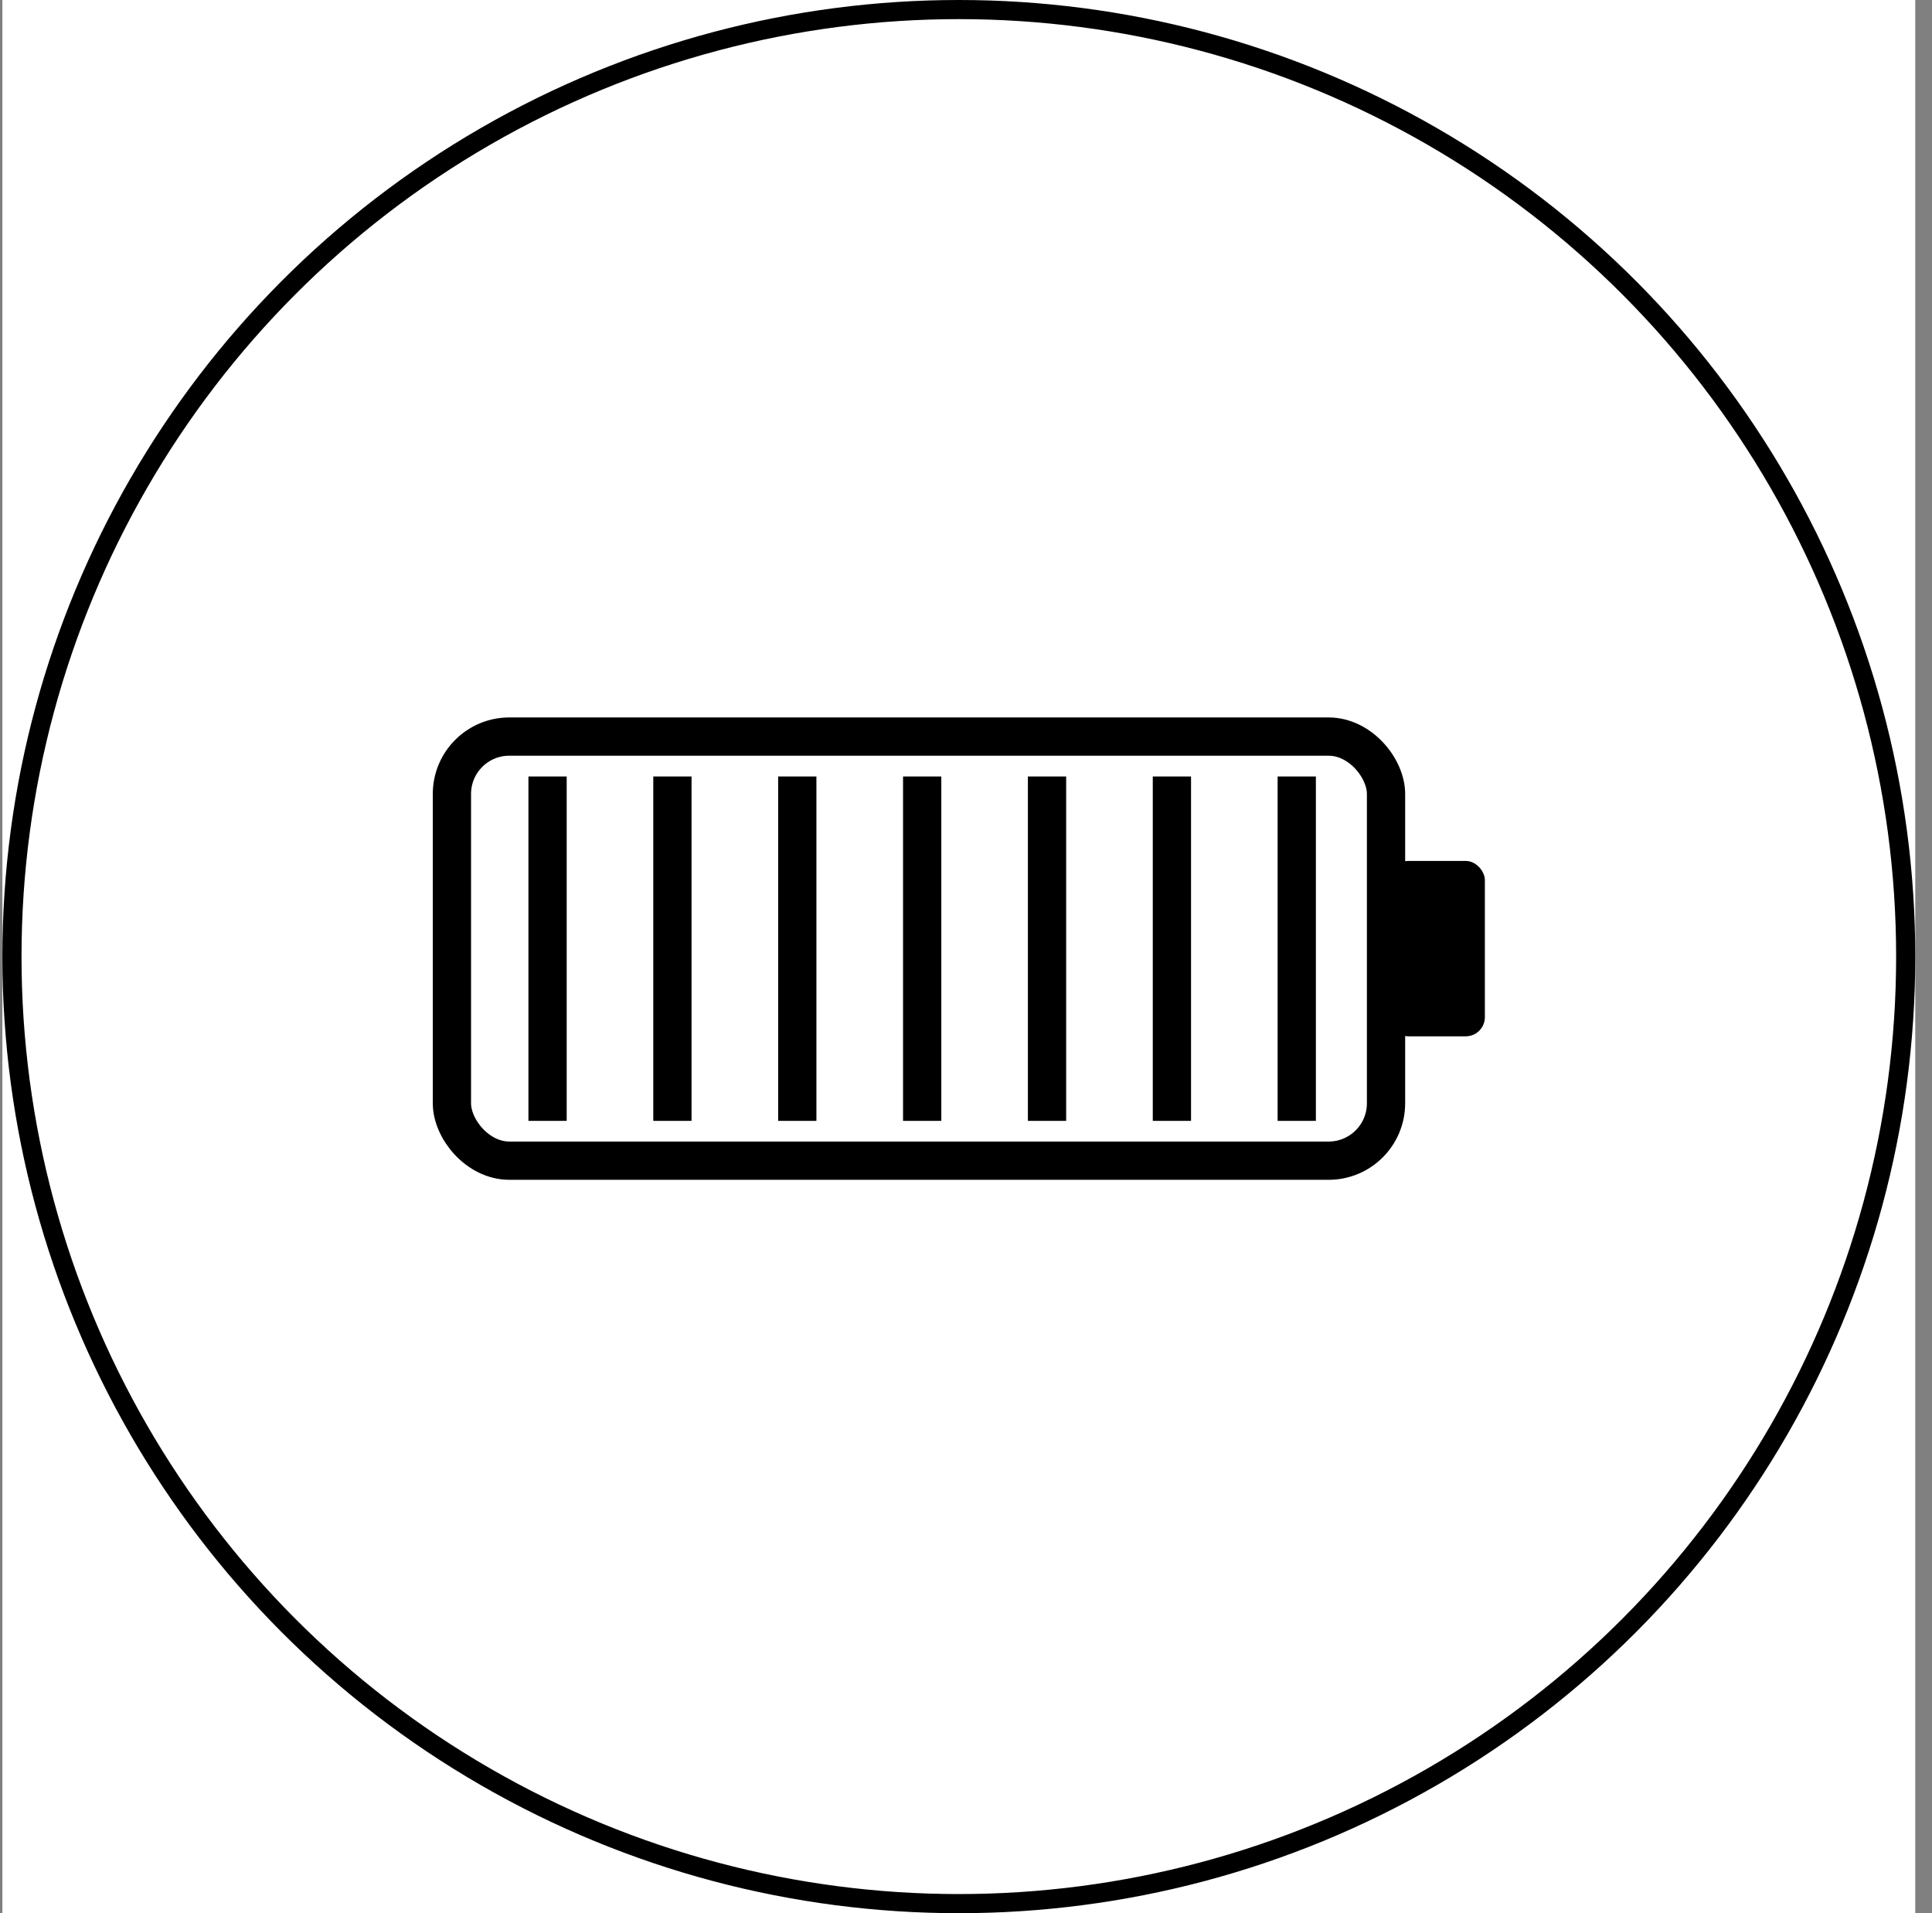 <svg width="101" height="100" viewBox="0 0 101 100" fill="none" xmlns="http://www.w3.org/2000/svg">
<rect x="0" y="0" width="101" height="100" fill="#808080" stroke="none"/>
<g id="Frame 1216471464" clip-path="url(#clip0_5258_9169)">
<rect width="100" height="100" transform="translate(0.125)" fill="white"/>
<circle id="Ellipse 25392" cx="50.125" cy="50" r="49.5" stroke="black"/>
<g id="Frame 1000007210" clip-path="url(#clip1_5258_9169)">
<rect id="Rectangle 16960" x="23.625" y="38.5" width="48.833" height="22.167" rx="3" stroke="black" stroke-width="2"/>
<g id="Frame 1216471459">
<line id="Line 148" x1="28.625" y1="40.586" x2="28.625" y2="58.586" stroke="black" stroke-width="2"/>
<line id="Line 150" x1="35.152" y1="40.586" x2="35.152" y2="58.586" stroke="black" stroke-width="2"/>
<line id="Line 151" x1="41.68" y1="40.586" x2="41.68" y2="58.586" stroke="black" stroke-width="2"/>
<line id="Line 152" x1="48.209" y1="40.586" x2="48.209" y2="58.586" stroke="black" stroke-width="2"/>
<line id="Line 153" x1="54.736" y1="40.586" x2="54.736" y2="58.586" stroke="black" stroke-width="2"/>
<line id="Line 154" x1="61.264" y1="40.586" x2="61.264" y2="58.586" stroke="black" stroke-width="2"/>
<line id="Line 149" x1="67.791" y1="40.586" x2="67.791" y2="58.586" stroke="black" stroke-width="2"/>
</g>
<rect id="Rectangle 16961" x="72.625" y="45" width="5" height="9.167" rx="1" fill="black"/>
</g>
</g>
<defs>
<clipPath id="clip0_5258_9169">
<rect width="100" height="100" fill="white" transform="translate(0.125)"/>
</clipPath>
<clipPath id="clip1_5258_9169">
<rect width="55" height="55" fill="white" transform="translate(22.625 22.5)"/>
</clipPath>
</defs>
</svg>
